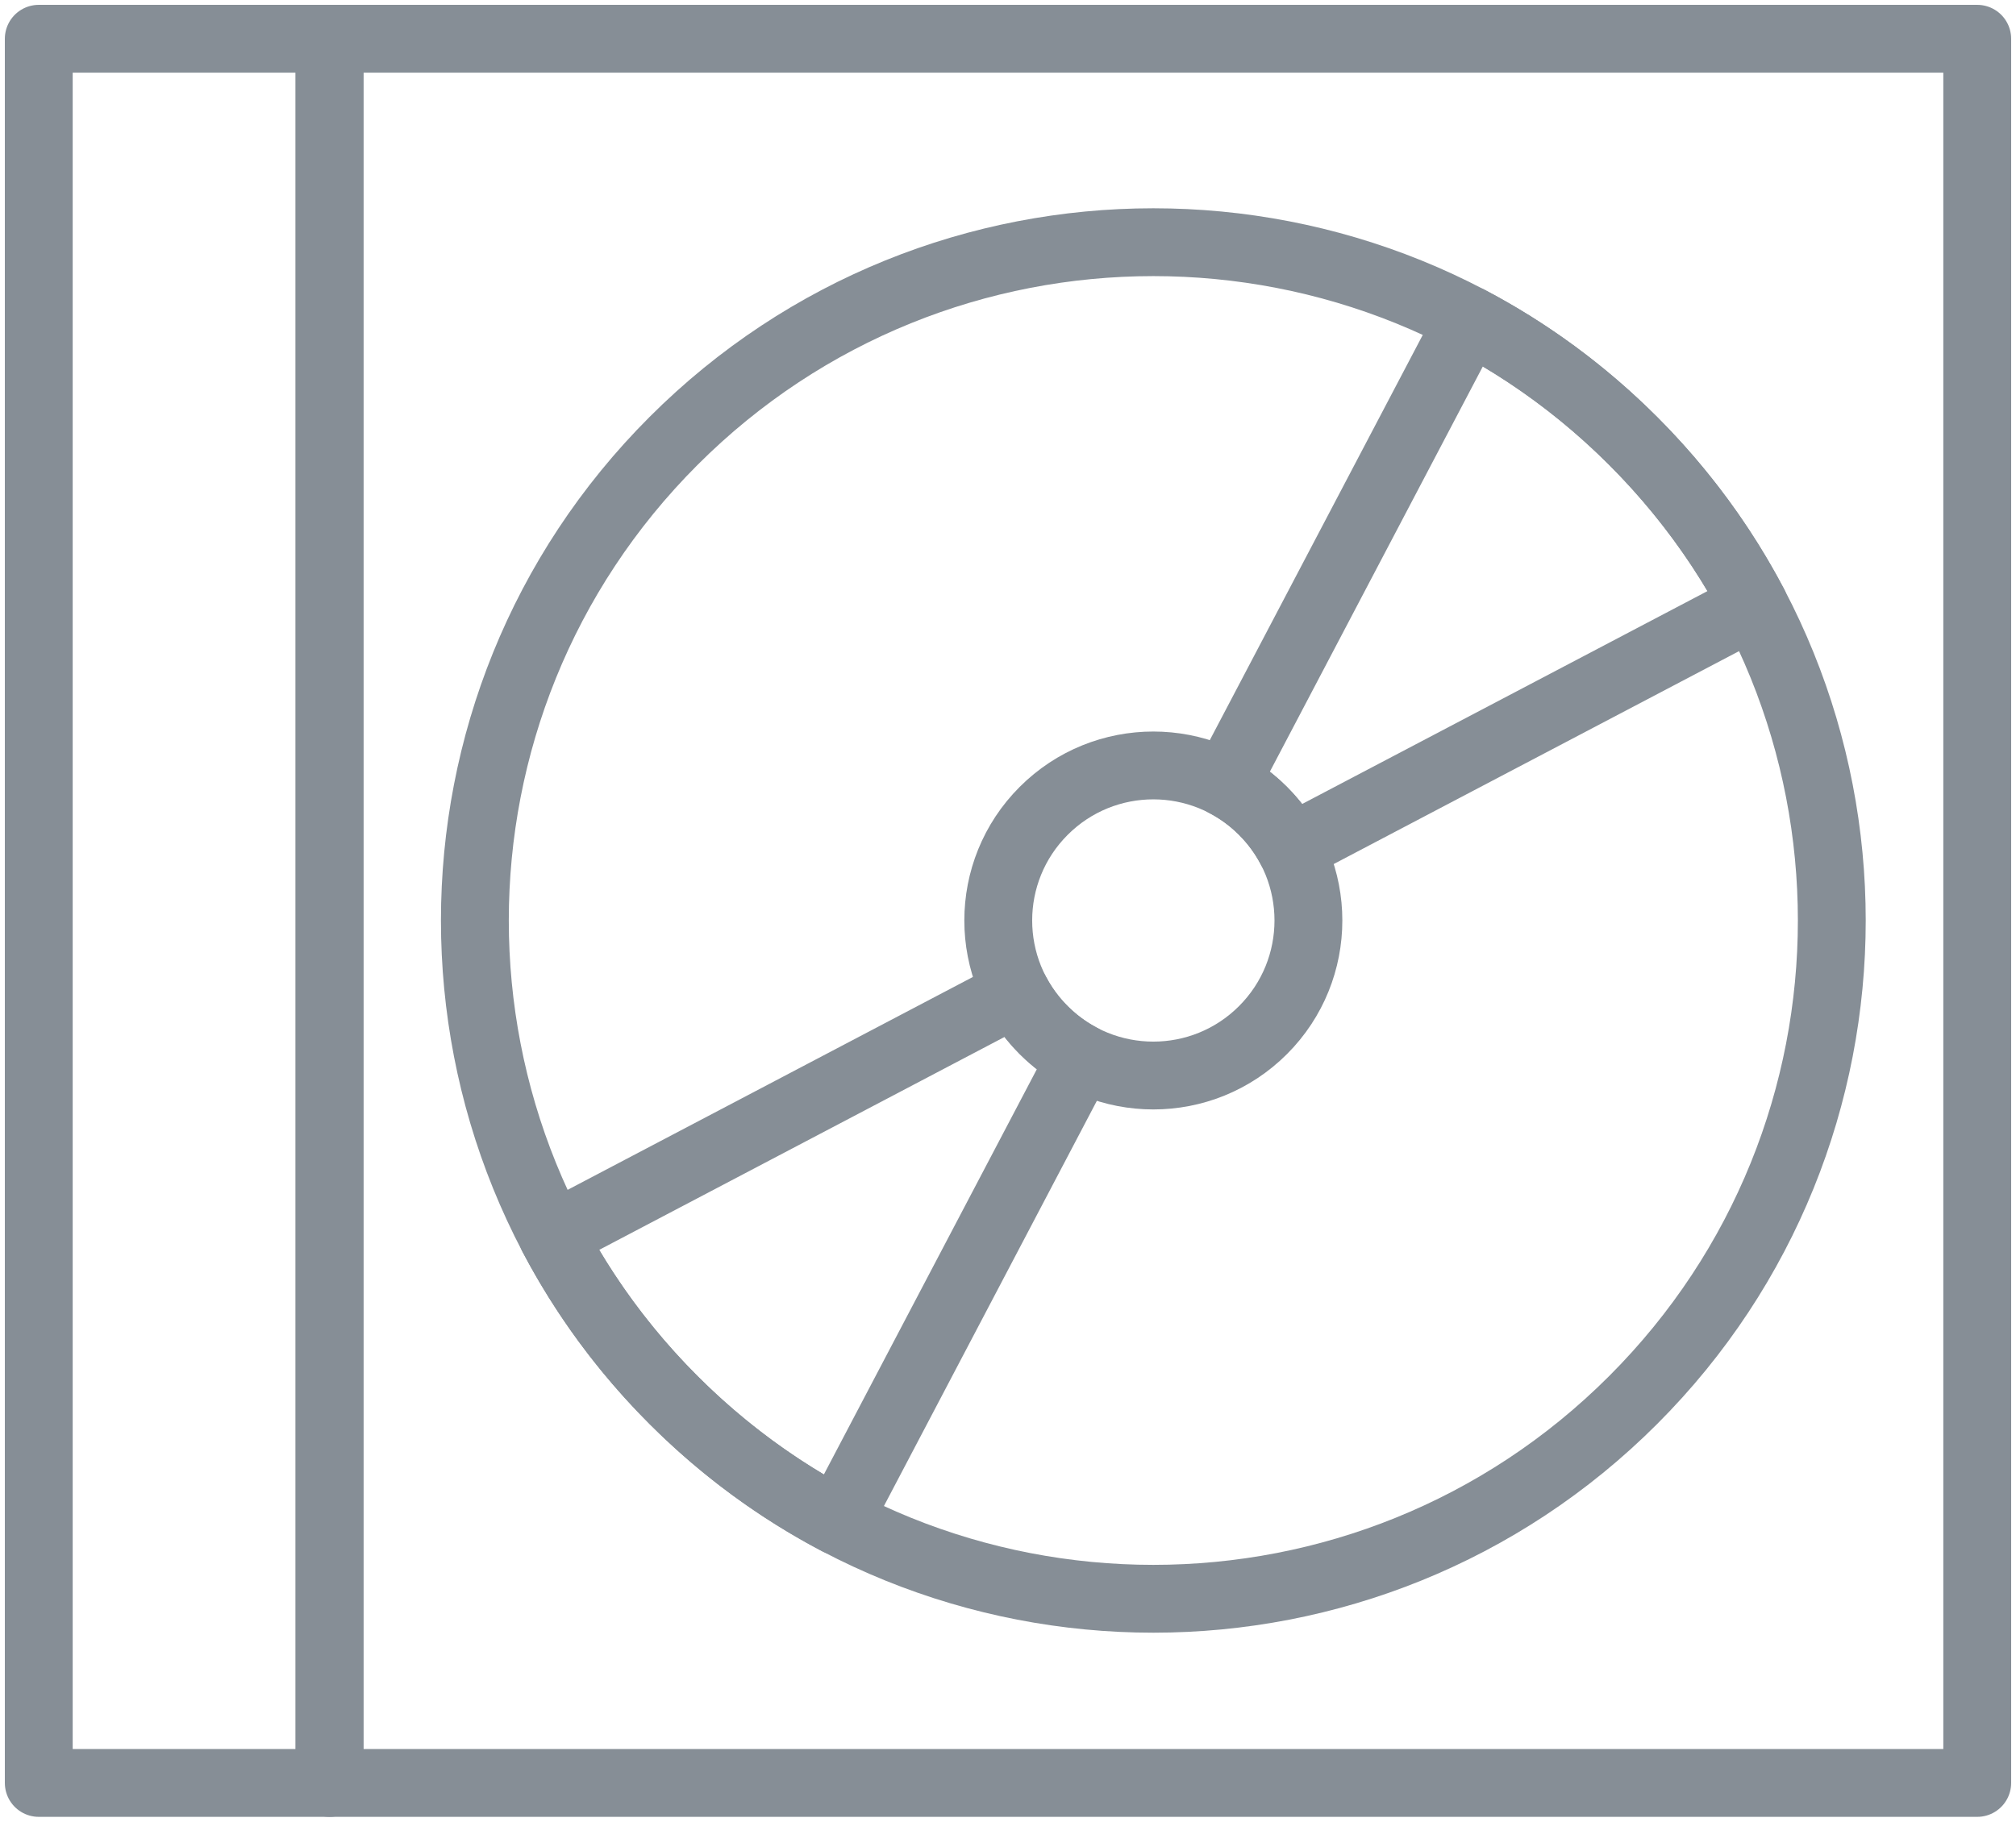 <?xml version="1.0" encoding="UTF-8"?>
<svg width="104px" height="94px" viewBox="0 0 104 94" version="1.1" xmlns="http://www.w3.org/2000/svg" xmlns:xlink="http://www.w3.org/1999/xlink">
    <!-- Generator: Sketch 46 (44423) - http://www.bohemiancoding.com/sketch -->
    <title>multimedia-30</title>
    <desc>Created with Sketch.</desc>
    <defs></defs>
    <g id="ALL" stroke="none" stroke-width="1" fill="none" fill-rule="evenodd" stroke-linecap="round" stroke-linejoin="round">
        <g id="Secondary" transform="translate(-7889, -3214)" stroke="#868E96" stroke-width="3.5">
            <g id="multimedia-30" transform="translate(7891, 3216)">
                <rect id="Layer-1" x="15" y="0" width="85" height="90"></rect>
                <polygon id="Layer-2" points="15 90 0 90 0 0 15 0"></polygon>
                <path d="M32.749,70.246 C46.417,83.915 68.578,83.915 82.246,70.246 C95.915,56.578 95.915,34.417 82.246,20.749 C68.578,7.08 46.417,7.08 32.749,20.749 C19.08,34.417 19.08,56.578 32.749,70.246 L32.749,70.246 Z" id="Layer-3"></path>
                <path d="M50.414,49.219 L26.506,61.781 C28.107,64.827 30.188,67.685 32.749,70.246 C35.31,72.807 38.168,74.888 41.214,76.489 L53.775,52.581 C53.079,52.215 52.426,51.74 51.841,51.154 C51.255,50.569 50.78,49.916 50.414,49.219 L50.414,49.219 Z" id="Layer-4"></path>
                <path d="M88.489,29.214 L64.581,41.775 C64.215,41.079 63.74,40.426 63.154,39.841 C62.569,39.255 61.916,38.78 61.219,38.414 L73.781,14.506 C76.827,16.107 79.685,18.188 82.246,20.749 C84.807,23.31 86.888,26.168 88.489,29.214 L88.489,29.214 Z" id="Layer-5"></path>
                <path d="M51.841,51.154 C54.965,54.279 60.03,54.279 63.154,51.154 C66.279,48.03 66.279,42.965 63.154,39.841 C60.03,36.716 54.965,36.716 51.841,39.841 C48.716,42.965 48.716,48.03 51.841,51.154 L51.841,51.154 Z" id="Layer-6"></path>
            </g>
        </g>
    </g>
</svg>
